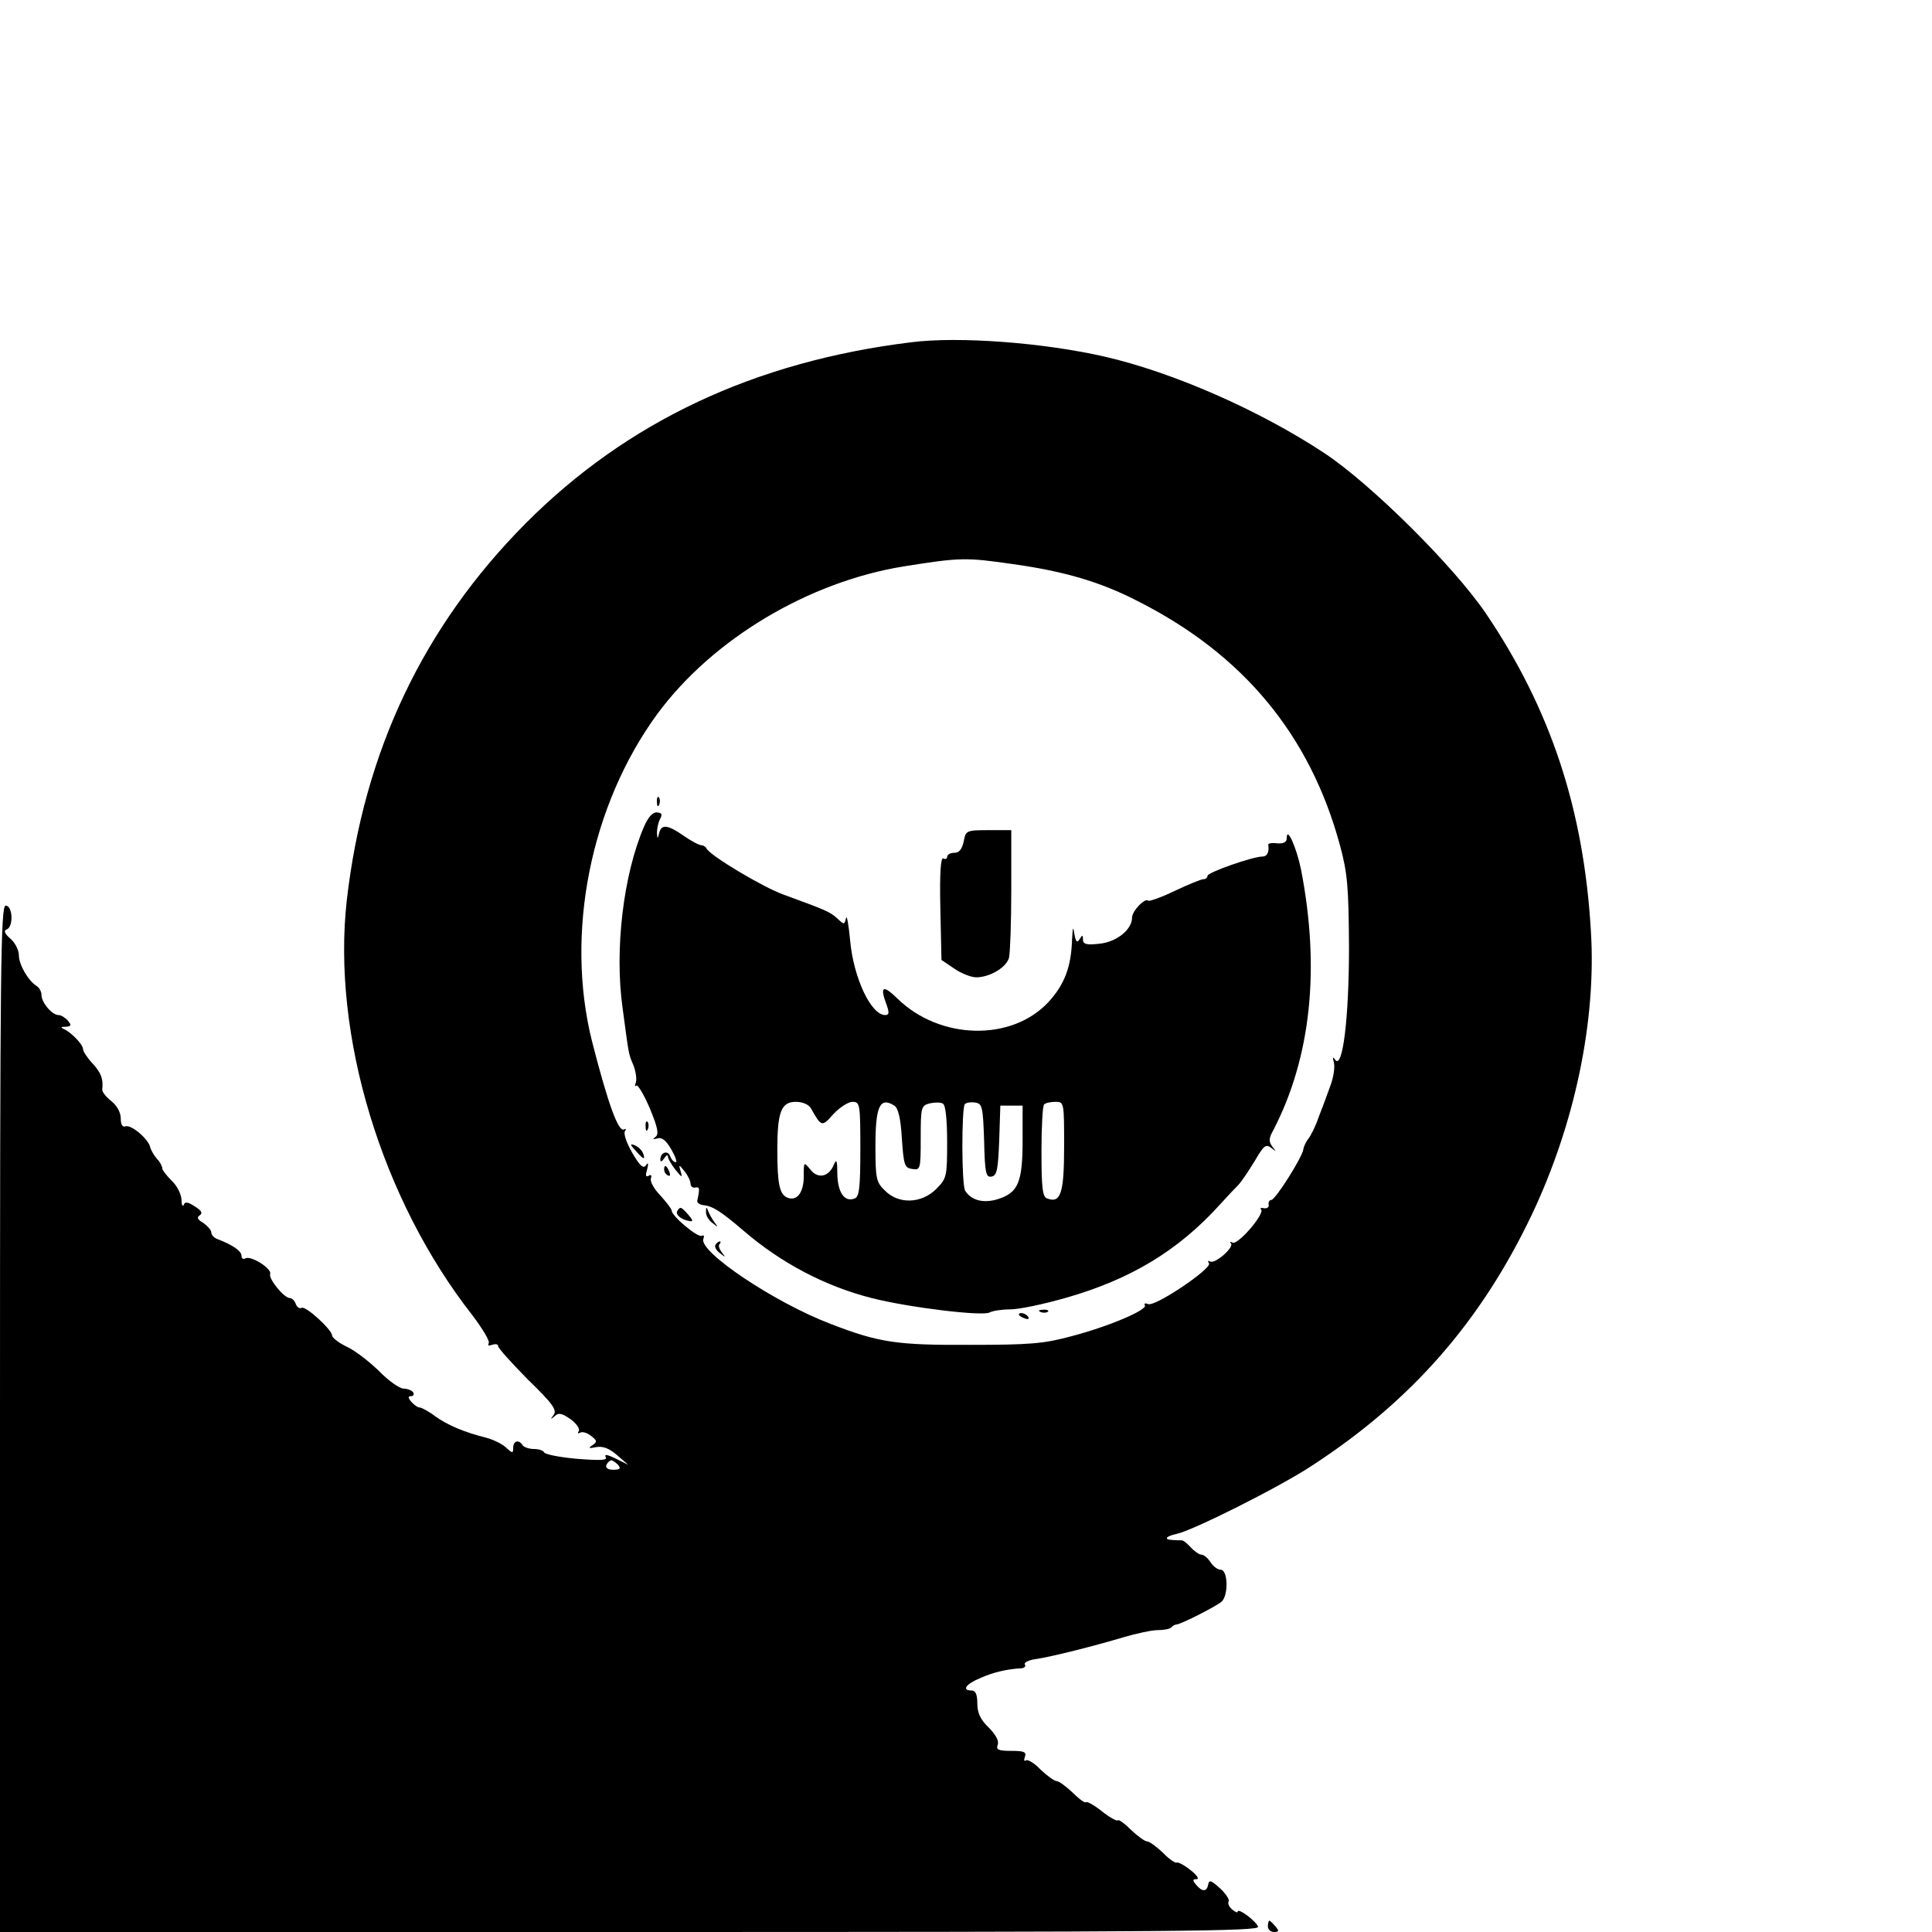 <?xml version="1.0" standalone="no"?>
<!DOCTYPE svg PUBLIC "-//W3C//DTD SVG 20010904//EN"
 "http://www.w3.org/TR/2001/REC-SVG-20010904/DTD/svg10.dtd">
<svg version="1.0" xmlns="http://www.w3.org/2000/svg"
 width="512pt" height="512pt" viewBox="0 0 512 512"
 preserveAspectRatio="xMidYMid meet">

<g transform="translate(0,512) scale(0.1,-0.1)"
fill="#000000" stroke="none">
<path d="M2415 4213 c-415 -51 -753 -210 -1022 -480 -272 -274 -429 -606 -474
-999 -40 -357 92 -793 334 -1101 26 -35 46 -67 42 -73 -3 -6 0 -7 9 -4 9 3 16
2 16 -3 0 -6 36 -45 79 -89 66 -64 78 -81 68 -94 -9 -12 -9 -13 3 -3 10 10 19
8 42 -8 15 -11 25 -25 22 -31 -4 -6 -3 -8 3 -5 6 4 19 0 29 -8 17 -13 17 -16
4 -25 -12 -8 -10 -9 10 -5 18 3 34 -3 55 -21 l30 -26 -34 17 c-21 10 -30 12
-26 4 6 -9 -11 -10 -76 -5 -46 4 -85 12 -87 17 -2 5 -14 9 -27 9 -13 0 -27 5
-30 10 -10 16 -25 12 -25 -7 0 -15 -2 -15 -19 1 -11 10 -34 21 -53 26 -56 14
-102 33 -135 57 -17 13 -36 23 -41 23 -5 0 -15 7 -22 15 -9 11 -9 15 -1 15 7
0 9 5 6 10 -3 5 -15 10 -25 10 -11 0 -41 21 -67 48 -27 26 -65 55 -86 64 -20
10 -37 23 -37 29 0 15 -71 80 -81 73 -5 -3 -12 2 -15 10 -3 9 -10 16 -16 16
-15 0 -57 51 -52 64 5 14 -52 50 -66 41 -6 -3 -10 0 -10 7 0 13 -24 29 -63 44
-9 3 -17 11 -17 18 0 6 -10 17 -21 25 -16 9 -18 15 -10 20 9 6 5 13 -13 24
-18 12 -26 13 -29 4 -3 -6 -6 0 -6 14 -1 15 -12 37 -26 50 -13 13 -25 28 -25
33 0 5 -6 17 -14 25 -8 9 -16 23 -18 31 -5 22 -51 61 -66 55 -7 -3 -12 5 -12
21 0 16 -10 34 -25 46 -14 11 -25 25 -24 31 3 28 -3 44 -26 69 -14 15 -25 32
-25 38 0 12 -32 45 -51 53 -9 4 -8 6 5 6 15 1 16 4 6 16 -7 8 -18 15 -25 15
-17 0 -45 33 -45 53 0 9 -6 20 -13 24 -22 14 -47 56 -47 82 0 13 -10 33 -23
44 -15 13 -18 21 -9 24 18 7 16 63 -3 63 -13 0 -15 -158 -15 -1360 l0 -1360
1670 0 c1449 0 1669 2 1664 14 -6 16 -54 51 -54 40 0 -4 -7 -1 -15 6 -8 7 -12
16 -9 21 3 5 -8 21 -23 35 -23 21 -29 23 -31 10 -4 -20 -16 -20 -32 -1 -10 12
-10 15 1 15 8 0 1 11 -16 24 -16 13 -33 22 -37 20 -3 -2 -20 9 -36 26 -17 16
-36 30 -42 30 -6 0 -25 14 -42 30 -17 17 -33 29 -36 26 -2 -3 -22 8 -42 24
-20 16 -40 27 -42 24 -3 -3 -19 9 -36 26 -17 16 -36 30 -42 30 -6 0 -25 14
-42 30 -16 17 -34 28 -39 25 -5 -4 -6 1 -3 9 5 13 -2 16 -36 16 -34 0 -41 3
-36 16 4 10 -5 27 -24 46 -22 21 -30 39 -30 64 0 24 -5 34 -15 34 -27 0 -16
17 23 33 33 15 71 24 110 26 7 1 11 5 8 10 -3 5 9 11 27 14 43 6 157 35 234
58 34 10 75 19 91 19 16 0 32 3 36 7 4 5 11 8 14 8 13 1 107 49 120 61 18 18
16 84 -3 84 -8 0 -20 9 -27 20 -7 11 -18 20 -24 20 -6 0 -19 9 -29 20 -9 10
-20 19 -24 18 -3 0 -15 0 -25 1 -23 1 -16 10 12 16 41 8 273 124 359 181 263
171 447 381 582 664 114 240 172 515 157 753 -19 323 -107 588 -278 841 -85
125 -303 342 -428 425 -171 113 -400 214 -583 256 -162 37 -386 54 -512 38z
m270 -588 c135 -19 231 -47 328 -97 281 -141 459 -356 538 -648 20 -74 23
-109 24 -270 0 -189 -17 -327 -37 -298 -6 9 -7 6 -3 -8 3 -12 -1 -40 -10 -63
-8 -23 -22 -60 -31 -83 -8 -24 -21 -49 -27 -56 -6 -8 -12 -20 -13 -28 -3 -21
-74 -134 -85 -134 -5 0 -8 -6 -7 -12 2 -7 -4 -11 -12 -10 -8 2 -12 0 -8 -3 11
-11 -62 -96 -76 -88 -6 3 -8 3 -4 -2 10 -10 -43 -56 -55 -48 -6 3 -7 1 -3 -5
8 -14 -142 -115 -161 -108 -8 3 -12 2 -9 -3 8 -12 -95 -56 -194 -82 -74 -20
-110 -23 -270 -23 -194 -1 -241 6 -370 56 -147 56 -349 191 -336 225 3 8 1 11
-4 8 -10 -6 -80 52 -80 67 0 4 -14 22 -30 40 -17 17 -28 38 -25 45 3 9 0 11
-6 7 -8 -4 -9 1 -4 17 4 16 3 20 -3 11 -7 -10 -16 -2 -36 32 -15 26 -24 51
-20 58 4 6 3 8 -2 5 -15 -9 -43 69 -85 233 -72 287 -4 626 173 868 146 198
400 350 653 391 151 24 164 24 290 6z m-1047 -2387 c8 -10 5 -13 -13 -13 -14
0 -21 5 -18 13 3 6 9 12 13 12 4 0 12 -6 18 -12z"/>
<path d="M1741 2994 c0 -11 3 -14 6 -6 3 7 2 16 -1 19 -3 4 -6 -2 -5 -13z"/>
<path d="M1707 2930 c-55 -127 -79 -327 -57 -482 17 -126 15 -119 29 -152 6
-16 9 -36 6 -45 -3 -8 -3 -12 1 -8 4 4 20 -23 36 -60 21 -51 25 -69 15 -76 -8
-6 -7 -7 5 -4 12 4 23 -5 37 -29 11 -19 16 -34 12 -34 -5 0 -12 7 -15 16 -6
17 -26 10 -26 -9 0 -7 4 -6 10 3 5 8 10 11 10 5 0 -5 9 -21 20 -35 17 -21 19
-22 14 -5 -6 20 -5 20 10 1 9 -11 16 -26 16 -33 0 -7 6 -12 13 -10 11 2 12 -2
5 -34 -2 -6 6 -12 18 -13 23 -3 43 -15 105 -68 100 -86 217 -147 339 -178 98
-25 295 -49 313 -38 7 4 31 8 54 8 24 0 90 14 149 31 171 49 297 125 408 248
17 19 38 41 47 50 9 9 28 38 44 64 24 41 29 46 44 35 14 -11 14 -11 3 3 -10
14 -10 22 3 45 99 192 124 426 73 689 -12 59 -38 117 -38 84 0 -11 -8 -15 -25
-14 -13 2 -24 0 -24 -3 3 -21 -3 -32 -16 -32 -25 0 -145 -42 -145 -51 0 -5 -5
-9 -11 -9 -6 0 -40 -14 -76 -31 -35 -17 -67 -28 -70 -26 -8 9 -43 -27 -43 -45
0 -32 -42 -65 -87 -69 -34 -4 -43 -1 -43 11 0 13 -2 13 -9 1 -7 -11 -10 -7
-14 15 -3 21 -4 17 -6 -16 -2 -72 -20 -119 -62 -165 -98 -106 -289 -101 -401
9 -39 38 -47 32 -28 -18 7 -20 6 -26 -4 -26 -38 0 -84 99 -93 197 -4 43 -9 70
-11 60 -4 -18 -5 -18 -23 -1 -20 18 -30 22 -142 63 -54 19 -198 105 -205 123
-2 4 -8 8 -13 8 -6 0 -27 11 -47 25 -43 30 -59 31 -65 8 -4 -17 -5 -17 -6 0 0
10 3 26 8 36 7 13 5 17 -8 18 -11 1 -23 -12 -34 -37z m442 -747 c28 -50 29
-50 60 -15 16 17 39 32 50 32 20 0 21 -6 21 -125 0 -103 -3 -127 -15 -131 -27
-11 -45 16 -46 65 0 35 -2 41 -9 25 -13 -33 -42 -39 -62 -14 -18 22 -18 22
-18 -18 0 -42 -18 -66 -43 -56 -21 8 -27 36 -27 126 0 101 10 128 49 128 18 0
34 -7 40 -17z m221 7 c10 -6 17 -33 20 -87 5 -71 7 -78 28 -81 21 -3 22 -1 22
82 0 82 1 86 24 92 14 3 30 3 35 -1 7 -3 11 -45 11 -101 0 -92 -1 -97 -29
-125 -39 -39 -100 -41 -136 -4 -23 22 -25 32 -25 118 0 106 12 131 50 107z
m238 -93 c2 -87 5 -98 20 -95 14 3 17 18 20 96 l3 92 29 0 30 0 0 -92 c0 -111
-12 -138 -63 -155 -39 -13 -72 -5 -89 21 -10 14 -10 220 -1 230 4 4 16 6 28 4
18 -3 20 -11 23 -101z m212 -16 c0 -123 -9 -151 -45 -137 -12 4 -15 27 -15
124 0 65 3 122 7 125 3 4 17 7 30 7 23 0 23 -1 23 -119z"/>
<path d="M2554 2890 c-5 -21 -12 -30 -25 -30 -11 0 -19 -5 -19 -11 0 -5 -5 -7
-10 -4 -7 4 -10 -39 -8 -131 l3 -138 34 -23 c19 -13 45 -23 58 -23 36 0 80 26
87 52 3 13 6 94 6 181 l0 157 -60 0 c-59 0 -61 -1 -66 -30z"/>
<path d="M1711 2134 c0 -11 3 -14 6 -6 3 7 2 16 -1 19 -3 4 -6 -2 -5 -13z"/>
<path d="M1685 2070 c21 -24 26 -25 19 -6 -3 8 -13 17 -22 21 -13 5 -13 2 3
-15z"/>
<path d="M1760 2021 c0 -6 4 -13 10 -16 6 -3 7 1 4 9 -7 18 -14 21 -14 7z"/>
<path d="M1795 1911 c-6 -10 11 -24 33 -27 10 -2 8 3 -4 17 -20 22 -21 22 -29
10z"/>
<path d="M1871 1909 c-1 -9 7 -23 17 -30 15 -12 16 -12 6 1 -6 8 -14 22 -17
30 -5 13 -6 12 -6 -1z"/>
<path d="M1896 1821 c-3 -5 2 -15 12 -22 15 -12 16 -12 5 2 -7 9 -10 19 -6 22
3 4 4 7 0 7 -3 0 -8 -4 -11 -9z"/>
<path d="M2758 1643 c7 -3 16 -2 19 1 4 3 -2 6 -13 5 -11 0 -14 -3 -6 -6z"/>
<path d="M2700 1636 c0 -2 7 -7 16 -10 8 -3 12 -2 9 4 -6 10 -25 14 -25 6z"/>
<path d="M3360 15 c0 -8 7 -15 16 -15 14 0 14 3 4 15 -7 8 -14 15 -16 15 -2 0
-4 -7 -4 -15z"/>
</g>
</svg>
